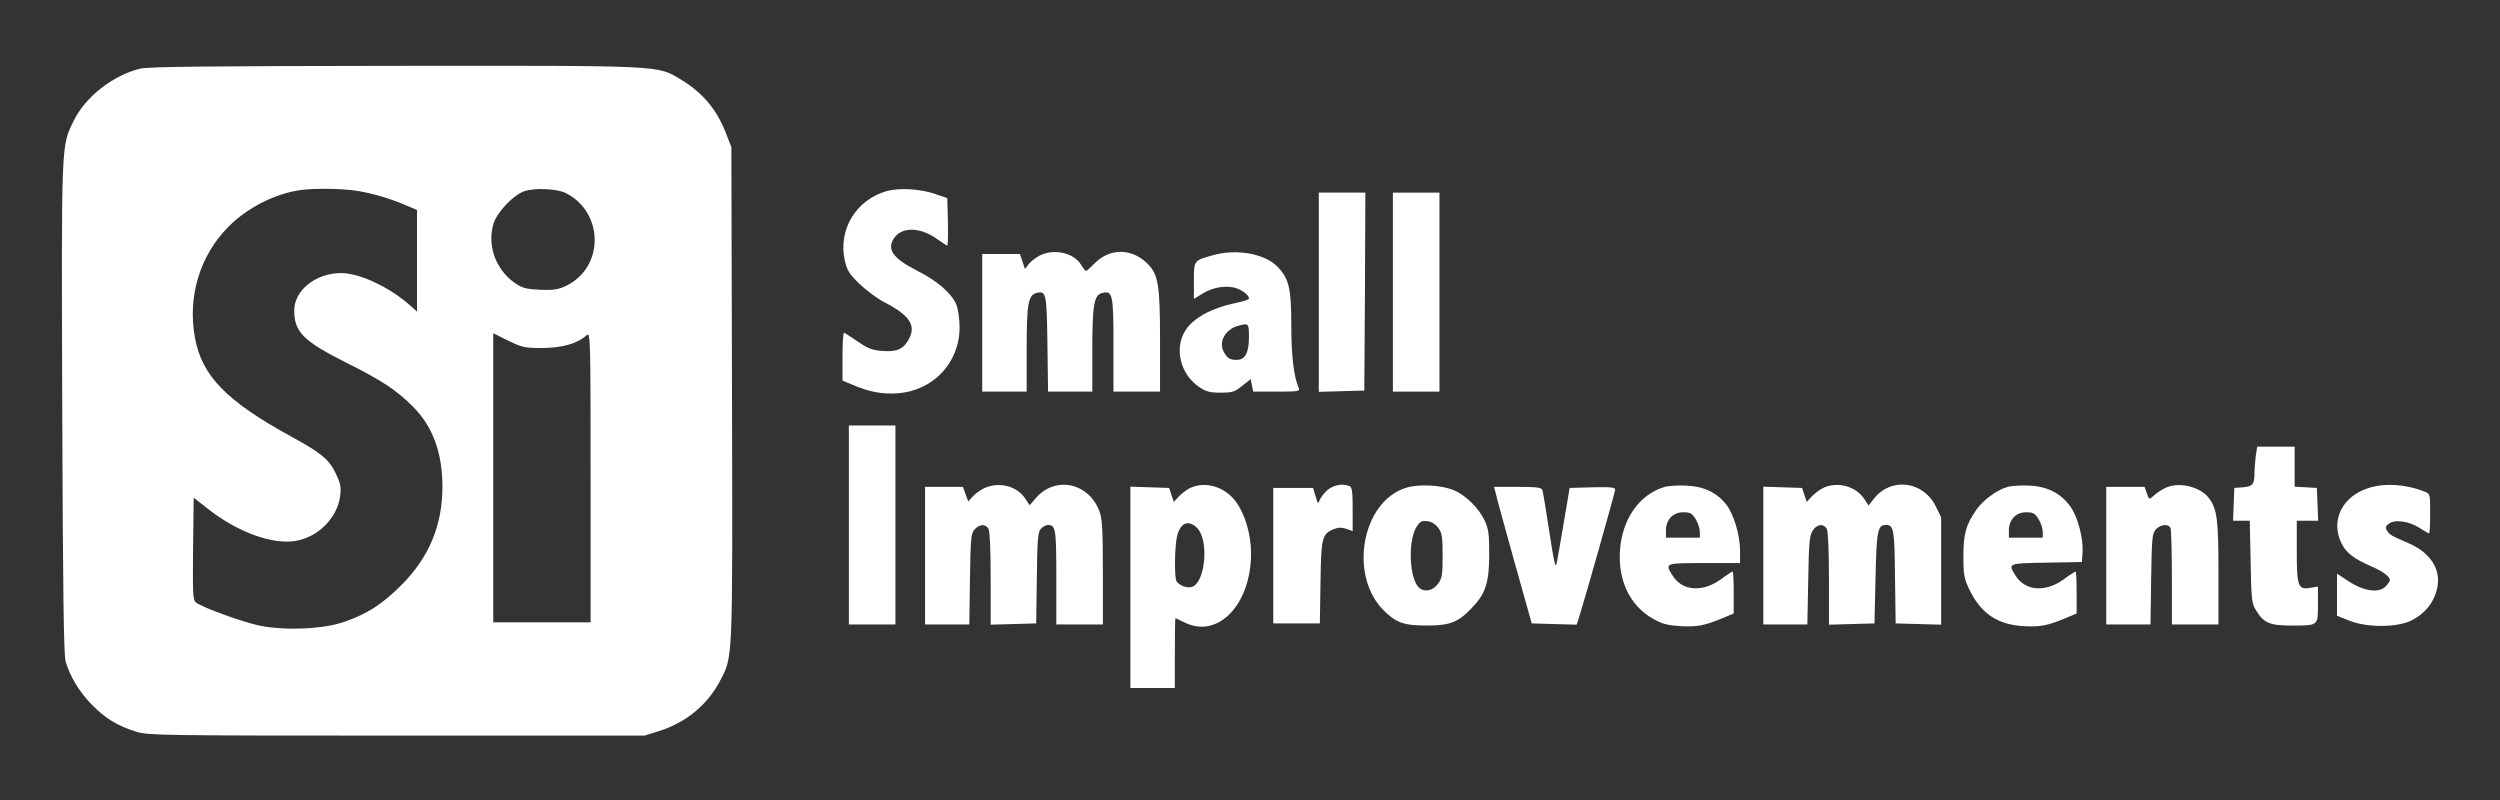 <?xml version="1.0" standalone="no"?><!DOCTYPE svg PUBLIC "-//W3C//DTD SVG 1.1//EN" "http://www.w3.org/Graphics/SVG/1.1/DTD/svg11.dtd"><svg width="100%" height="100%" viewBox="0 0 1181 378" version="1.1" xmlns="http://www.w3.org/2000/svg" xmlns:xlink="http://www.w3.org/1999/xlink" xml:space="preserve" style="fill-rule:evenodd;clip-rule:evenodd;stroke-linejoin:round;stroke-miterlimit:1.414;"><rect x="0" y="0" width="1181" height="378" fill="#333333" stroke="none"/><g><path d="M66.3,32.4c-13,3.2 -26.1,13.4 -31.6,24.9c-5.8,12 -5.7,8.8 -5.3,135.2c0.3,86.1 0.7,117 1.6,120c2.2,7.3 6.2,13.9 12.1,20.1c6.5,6.7 12.3,10.3 21.4,13.1c5.7,1.7 12.3,1.8 123,1.8l117,0l7,-2.2c12.5,-4 22.4,-12.1 28.4,-23.2c6.4,-12.1 6.2,-7.2 5.9,-135.9l-0.3,-116.7l-2.3,-5.9c-4.4,-11.7 -11.1,-19.7 -21.5,-26c-11.5,-6.8 -6.8,-6.6 -134.9,-6.5c-88.6,0.1 -116.5,0.4 -120.5,1.3ZM170.2,90.4c7.8,1.5 14.3,3.5 22.1,6.8l4.7,2l0,24l0,24l-3.7,-3.3c-9.8,-8.5 -23.5,-14.9 -32.2,-14.9c-11.9,0 -22.1,8.1 -22.1,17.7c0,10.1 4.3,14.4 24.3,24.5c16.9,8.4 24,13.1 31.7,20.8c9.4,9.4 14,21.8 14,38c0,18.2 -6.4,33.4 -19.3,46.3c-9.2,9.2 -16.1,13.6 -26.9,17.4c-9.9,3.5 -27.6,4.3 -39.9,1.9c-8.2,-1.7 -26.8,-8.4 -30.2,-10.9c-1.6,-1.1 -1.7,-3.6 -1.5,-25.4l0.3,-24.2l7,5.5c13.7,10.7 29.8,16.6 40.7,15c10.9,-1.6 20.2,-10.9 21.5,-21.4c0.5,-4.3 0.1,-6 -2.1,-10.6c-3.3,-6.7 -6.8,-9.6 -21.1,-17.4c-30.6,-16.8 -42.1,-28.6 -45.4,-46.6c-3.6,-19.4 2.3,-38.8 15.7,-52.4c9.1,-9.2 22.4,-15.9 34.7,-17.5c7.1,-0.9 20.9,-0.6 27.7,0.7ZM267.5,91.3c17.9,9.3 17.9,35 0,43.7c-3.8,1.8 -5.9,2.1 -12.4,1.9c-7,-0.4 -8.4,-0.8 -12.3,-3.5c-8.6,-6.3 -12.6,-17.2 -9.8,-27.3c1.5,-5.5 9,-13.6 14.5,-15.7c4.9,-1.8 15.8,-1.3 20,0.9ZM256.3,164.4c9.5,-0.1 16.5,-2.1 20.9,-6.1c1.7,-1.5 1.8,1.2 1.8,67l0,68.7l-23,0l-23,0l0,-136.6l7,3.5c6.6,3.2 7.8,3.5 16.3,3.5Z" style="fill:#fff;fill-rule:nonzero;"/><path d="M418.8,90.3c-14.3,4.1 -22.8,17.9 -19.8,32.4c1.1,4.9 2,6.5 6.9,11.3c3.1,3 8.5,7.1 12.1,8.9c11.5,5.9 14.8,10.8 11.5,17c-2.5,4.9 -5.6,6.4 -12.4,5.9c-4.9,-0.3 -7,-1.1 -11.8,-4.4c-3.2,-2.1 -6.1,-4.1 -6.5,-4.2c-0.5,-0.2 -0.8,4.8 -0.8,11.1l0,11.5l4.8,2c7.7,3.3 13.9,4.5 21.1,4c17,-1.2 29.5,-14.5 29.4,-31.3c0,-4 -0.7,-8.5 -1.5,-10.6c-2.3,-5.4 -9,-11.2 -18.5,-16c-11.6,-5.9 -14.6,-10.2 -10.8,-15.6c3.7,-5.3 12.5,-5 20.3,0.7c2.3,1.6 4.4,3 4.7,3c0.3,0 0.4,-5 0.3,-11.2l-0.3,-11.2l-5.5,-1.9c-7,-2.5 -17.2,-3.1 -23.2,-1.4Z" style="fill:#fff;fill-rule:nonzero;"/><path d="M623,138l0,47.1l10.8,-0.3l10.7,-0.3l0.3,-46.8l0.2,-46.7l-11,0l-11,0l0,47Z" style="fill:#fff;fill-rule:nonzero;"/><rect x="658" y="91" width="22" height="94" style="fill:#fff;fill-rule:nonzero;"/><path d="M491.2,120.7c-1.8,0.9 -4.1,2.7 -5.2,4l-1.8,2.4l-1.2,-3.6l-1.2,-3.5l-8.9,0l-8.9,0l0,32.5l0,32.5l21,0l0,-19.9c0,-21.7 0.7,-25.7 4.7,-26.7c4.5,-1.2 4.8,0.2 5.1,24.1l0.3,22.5l20.9,0l0,-19.3c0,-21.8 0.8,-26.4 4.7,-27.3c4.9,-1.3 5.3,0.7 5.3,24.8l0,21.8l22,0l0,-23.8c0,-27 -0.8,-31.7 -6.2,-36.9c-7.6,-7.3 -18,-7.1 -25.2,0.6c-1.7,1.7 -3.2,3.1 -3.6,3.1c-0.3,0 -1.3,-1.3 -2.3,-2.9c-3.3,-5.6 -12.7,-7.8 -19.5,-4.4Z" style="fill:#fff;fill-rule:nonzero;"/><path d="M573.2,120.5c-9.3,2.6 -9.2,2.4 -9.2,12.1l0,8.6l3.6,-2.2c4.5,-2.9 9.9,-4.1 14.6,-3.3c3.5,0.5 7.8,3.4 7.8,5.3c0,0.5 -2.6,1.4 -5.7,2c-14.8,3.1 -24,9.2 -26.3,17.5c-2.3,8.1 1.2,17.3 8.3,22.2c3.4,2.3 5.1,2.8 10.3,2.8c5.5,0 6.7,-0.4 10.2,-3.2l4,-3.2l0.6,2.9l0.6,3l11.1,0c10.2,0 11.1,-0.1 10.4,-1.8c-2.3,-5.2 -3.5,-15.1 -3.5,-29.7c0,-17.2 -1.1,-21.8 -6.3,-27.3c-5.9,-6.3 -19.3,-8.8 -30.5,-5.7ZM590,159.3c0,7.4 -1.8,10.7 -5.8,10.7c-3.3,0 -4.5,-0.8 -6.1,-3.8c-2.5,-4.7 0.6,-10.4 6.5,-12.2c5.3,-1.5 5.4,-1.4 5.4,5.3Z" style="fill:#fff;fill-rule:nonzero;"/><rect x="401" y="201" width="22" height="94" style="fill:#fff;fill-rule:nonzero;"/><path d="M1065.6,215.6c-0.3,2.6 -0.6,6.3 -0.6,8.3c0,4.9 -0.9,5.9 -5.5,6.3l-4,0.3l-0.3,7.7l-0.3,7.8l7.9,0l0.4,19.2c0.3,17.1 0.5,19.7 2.3,22.7c3.7,6.3 6.5,7.6 16.8,7.6c13,0 12.7,0.2 12.7,-9.9l0,-8.5l-3.6,0.6c-5.8,1 -6.4,-0.7 -6.4,-17.4l0,-14.3l10.1,0l-0.3,-7.8l-0.3,-7.7l-5.2,-0.3l-5.3,-0.3l0,-18.9l-8.9,0l-8.8,0l-0.7,4.6Z" style="fill:#fff;fill-rule:nonzero;"/><path d="M465.2,230.5c-1.7,0.8 -4.3,2.5 -5.5,3.9l-2.3,2.5l-1.3,-3.5l-1.2,-3.4l-9,0l-8.9,0l0,32.5l0,32.5l20.9,0l0.3,-21.4c0.3,-19.4 0.5,-21.6 2.2,-23.5c2.4,-2.6 5.2,-2.7 6.6,-0.2c0.6,1.2 1,10.6 1,23.6l0,21.6l10.8,-0.3l10.7,-0.3l0.3,-21.4c0.2,-18.2 0.5,-21.8 1.9,-23.3c0.9,-1 2.4,-1.8 3.3,-1.8c3.7,0 4,1.8 4,24.7l0,22.3l22,0l0,-24.4c0,-19.4 -0.3,-25.2 -1.5,-28.7c-4.9,-13.8 -20.8,-17.3 -30.1,-6.7l-3,3.5l-2.1,-3.2c-3.9,-5.9 -12.1,-8 -19.1,-5Z" style="fill:#fff;fill-rule:nonzero;"/><path d="M562.5,230.4c-1.6,0.7 -4.1,2.6 -5.5,4l-2.5,2.7l-1.1,-3.3l-1.1,-3.3l-9.1,-0.3l-9.2,-0.3l0,47.6l0,47.5l21,0l0,-16.5c0,-9.1 0.1,-16.5 0.3,-16.5c0.1,0 2,0.9 4.2,2c15.7,8 31.5,-8.3 31.5,-32.6c0,-8.8 -2.8,-18.5 -7.1,-24.3c-5,-7 -14.2,-9.9 -21.4,-6.7ZM565.5,249.4c5.8,5.8 3.9,26.2 -2.6,27.9c-2.3,0.6 -5.8,-0.7 -7.1,-2.7c-1.1,-1.6 -0.9,-16.3 0.2,-21.1c1.5,-6.5 5.4,-8.2 9.5,-4.1Z" style="fill:#fff;fill-rule:nonzero;"/><path d="M627.1,231.5c-1.6,1.4 -3.3,3.6 -3.7,4.8c-0.7,1.9 -0.9,1.7 -1.9,-1.8l-1.2,-4l-9.4,0l-9.4,0l0,32l0,32l22,0l0.3,-19.3c0.3,-21.2 0.7,-22.9 6.2,-25.2c2.2,-0.9 3.8,-0.9 6,-0.2l3,1.1l0,-10.3c0,-8.6 -0.3,-10.5 -1.6,-11c-3.3,-1.3 -7.4,-0.5 -10.3,1.9Z" style="fill:#fff;fill-rule:nonzero;"/><path d="M664,230.5c-20.7,6.6 -26.9,41.3 -10.4,57.8c5.9,5.9 9.6,7.2 20.4,7.2c10.9,0 14.8,-1.5 21.2,-8.2c6.6,-6.8 8.3,-12.1 8.3,-25.3c0,-9.6 -0.3,-12.2 -2.1,-16c-2.8,-5.9 -8.7,-11.8 -14.3,-14.3c-5.9,-2.6 -17,-3.2 -23.1,-1.2ZM679.4,249.3c1.8,2.5 2.1,4.2 2.1,13.2c0,9 -0.3,10.7 -2.1,13.2c-3,4 -7.7,4.3 -10,0.8c-3.8,-5.9 -4,-21.4 -0.3,-27.5c1.6,-2.6 2.5,-3.1 5.1,-2.8c2,0.2 3.8,1.3 5.2,3.1Z" style="fill:#fff;fill-rule:nonzero;"/><path d="M786.1,230.1c-11.7,3.6 -19.7,15 -20.8,29.6c-1.1,14.4 4.7,26.5 15.6,32.6c4.3,2.5 6.9,3.1 13.1,3.5c7.9,0.4 11.1,-0.2 20.3,-4l4.7,-2l0,-9.9c0,-5.5 -0.2,-9.9 -0.5,-9.9c-0.3,0 -2.8,1.6 -5.6,3.7c-8.8,6.3 -18.4,5.5 -22.9,-2c-3.5,-5.7 -3.6,-5.7 15,-5.7l17,0l0,-5.9c0,-7.2 -2.9,-17 -6.4,-21.6c-4.4,-5.7 -10.7,-8.8 -19,-9.1c-3.9,-0.2 -8.6,0.1 -10.5,0.7ZM801,245.2c1.1,1.8 2,4.5 2,6l0,2.8l-8,0l-8,0l0,-3.4c0,-5.1 3.3,-8.6 8.1,-8.6c3.4,0 4.2,0.5 5.9,3.2Z" style="fill:#fff;fill-rule:nonzero;"/><path d="M861.5,230.4c-1.6,0.7 -4.1,2.6 -5.5,4l-2.5,2.7l-1.1,-3.3l-1.1,-3.3l-9.1,-0.3l-9.2,-0.3l0,32.6l0,32.5l20.8,0l0.4,-20.8c0.3,-17.9 0.6,-21.2 2.1,-23.5c2,-3.2 5.2,-3.5 6.7,-0.8c0.6,1.2 1,10.6 1,23.6l0,21.6l10.8,-0.3l10.7,-0.3l0.5,-21.6c0.5,-22.5 1,-24.9 5,-24.9c3.6,0 4,2.2 4.2,24.6l0.3,21.9l10.8,0.3l10.7,0.3l0,-50.7l-2.7,-5.5c-6,-11.7 -21,-13.5 -29,-3.4l-2.6,3.3l-2.1,-3.2c-4,-5.9 -12.4,-8.2 -19.1,-5.2Z" style="fill:#fff;fill-rule:nonzero;"/><path d="M948.1,230.1c-5,1.5 -11.3,6.2 -14.4,10.6c-5,7.3 -6.1,11.1 -6.2,21.8c0,8.7 0.3,10.7 2.6,15.5c5.5,11.7 13.3,17.1 26,17.8c7.8,0.4 11.1,-0.2 20.2,-4l4.7,-2l0,-9.9c0,-5.5 -0.2,-9.9 -0.5,-9.9c-0.3,0 -2.8,1.6 -5.6,3.7c-8.8,6.3 -18.4,5.5 -22.9,-2c-3.5,-5.6 -3.5,-5.6 14.8,-5.9l16.7,-0.3l0.3,-4.8c0.4,-6.3 -2.2,-16.3 -5.6,-21.2c-4.5,-6.4 -10.9,-9.7 -19.5,-10.1c-3.9,-0.2 -8.7,0.1 -10.6,0.7ZM963,245.2c1.1,1.8 2,4.5 2,6l0,2.8l-8,0l-8,0l0,-3.4c0,-5.1 3.3,-8.6 8.1,-8.6c3.4,0 4.2,0.5 5.9,3.2Z" style="fill:#fff;fill-rule:nonzero;"/><path d="M1022.5,230.7c-1.6,0.8 -4,2.4 -5.1,3.5c-2.2,1.9 -2.2,1.9 -3.2,-1.1l-1.1,-3.1l-9,0l-9.1,0l0,32.5l0,32.5l20.9,0l0.3,-21.4c0.3,-19.4 0.5,-21.6 2.2,-23.5c2.3,-2.5 6.1,-2.8 7,-0.5c0.3,0.9 0.6,11.4 0.6,23.5l0,21.9l22,0l0,-24.3c0,-25.1 -0.6,-29.9 -4.3,-35.1c-4.1,-5.8 -14.8,-8.3 -21.2,-4.9Z" style="fill:#fff;fill-rule:nonzero;"/><path d="M1119,230.5c-12.5,3.9 -18.2,15.3 -12.9,26.1c2.1,4.5 5.9,7.4 14.2,11c5.2,2.2 8.7,4.8 8.7,6.4c0,0.5 -1,2 -2.1,3.1c-3.2,3.2 -10.3,2.2 -17.4,-2.5l-5.5,-3.6l0,9.9l0,10l5.8,2.3c8.5,3.4 22.8,3.3 29.6,-0.2c6,-3.1 10.1,-8 11.7,-14.2c2.5,-9.2 -2.5,-17.5 -13.3,-22.2c-8.4,-3.6 -9,-4 -10.2,-6c-0.9,-1.3 -0.7,-2 0.9,-3.2c2.8,-2.2 9.6,-1.2 14.5,2c2.2,1.4 4.2,2.6 4.5,2.6c0.3,0 0.5,-4.2 0.5,-9.4c0,-9.3 0,-9.4 -2.7,-10.4c-8.9,-3.5 -18.6,-4.1 -26.3,-1.7Z" style="fill:#fff;fill-rule:nonzero;"/><path d="M706.5,232.7c0.3,1.6 4.3,16.1 8.8,32.3l8.3,29.5l10.6,0.3l10.6,0.3l1.1,-3.3c2.8,-8.9 17.1,-59.3 17.1,-60.5c0,-1.1 -2.2,-1.3 -10.7,-1.1l-10.8,0.3l-2.7,16c-1.5,8.8 -3,17.6 -3.4,19.5c-0.6,2.8 -1.3,-0.4 -3.5,-14.8c-1.5,-10.1 -3,-19 -3.3,-19.8c-0.4,-1.1 -3,-1.4 -11.6,-1.4l-11.2,0l0.7,2.7Z" style="fill:#fff;fill-rule:nonzero;"/></g></svg>